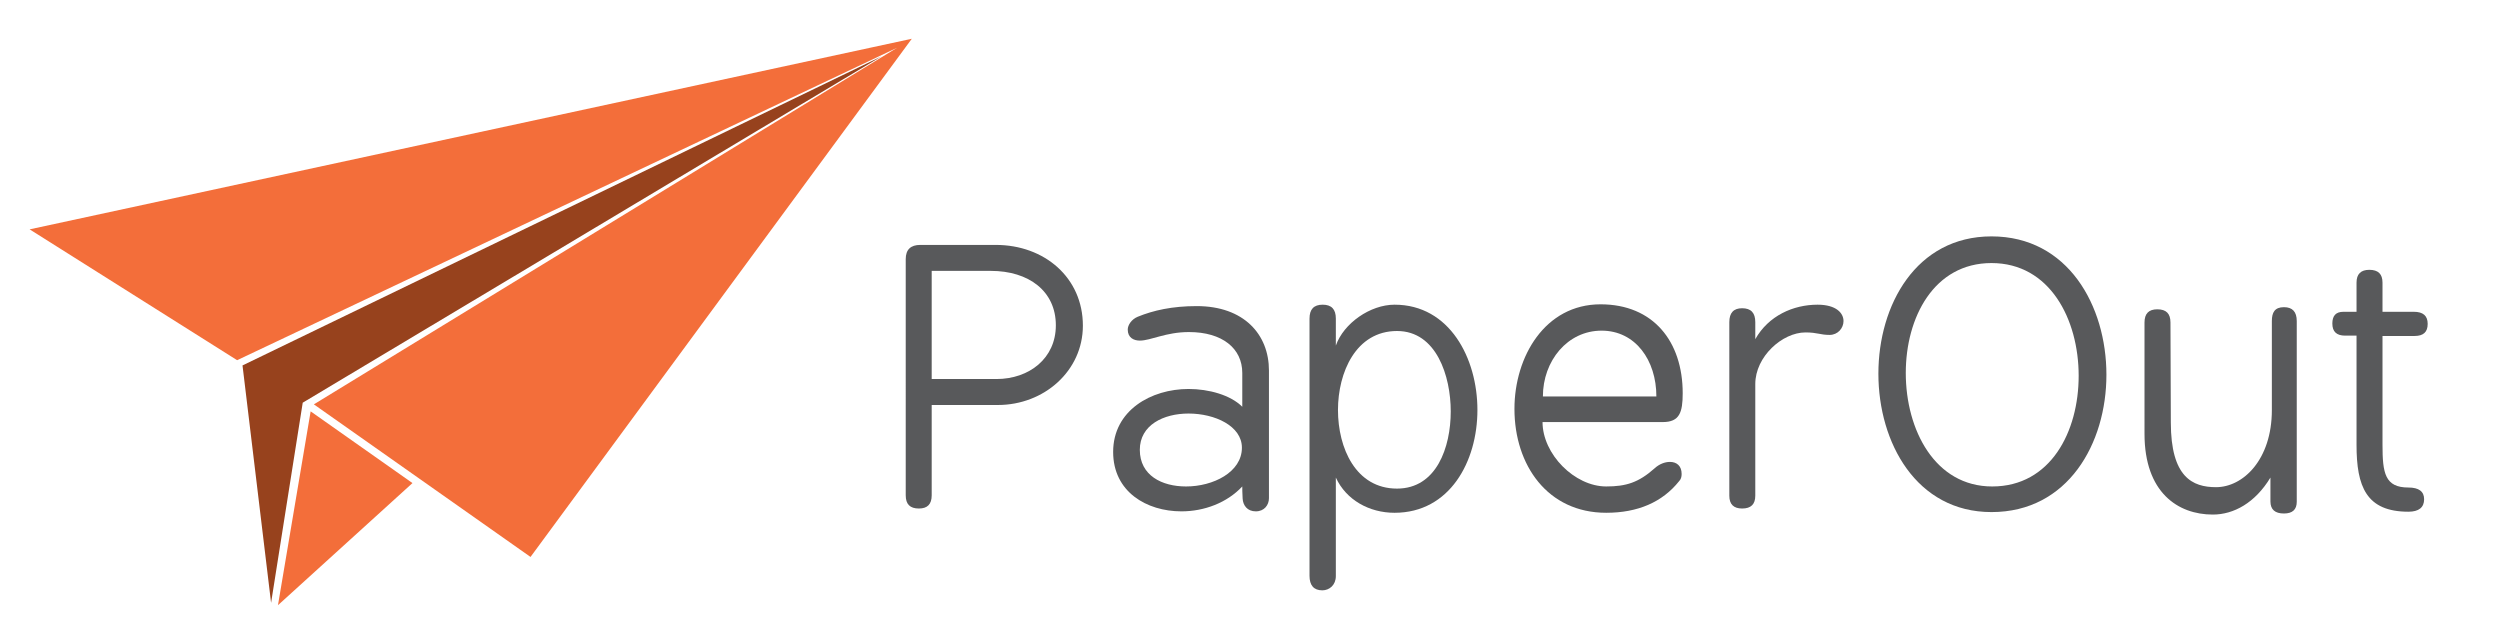 <?xml version="1.0" encoding="utf-8"?>
<!-- Generator: Adobe Illustrator 14.0.0, SVG Export Plug-In . SVG Version: 6.00 Build 43363)  -->
<!DOCTYPE svg PUBLIC "-//W3C//DTD SVG 1.1//EN" "http://www.w3.org/Graphics/SVG/1.1/DTD/svg11.dtd">
<svg version="1.1" id="Layer_1" xmlns="http://www.w3.org/2000/svg" xmlns:xlink="http://www.w3.org/1999/xlink" x="0px" y="0px"
	 width="463.678px" height="119.435px" viewBox="0 0 463.678 119.435" enable-background="new 0 0 463.678 119.435"
	 xml:space="preserve">
<g>
	<polygon fill="#97421D" points="50.278,111.808 44.979,67.777 163.5,10.449 56.146,74.688 	"/>
	<polygon fill="#F36E3A" points="166.376,8.86 58.213,74.996 98.396,103.297 169.115,7.188 5.494,42.538 43.979,66.806 	"/>
	<polygon fill="#F36E3A" points="57.615,76.296 76.501,89.598 51.555,112.247 	"/>
</g>
<g>
	<path fill="#58595B" d="M167.986,48.064c0-1.781,0.924-2.64,2.705-2.64h13.987c9.039,0,16.165,6.07,16.165,14.978
		c0,8.379-7.191,14.713-15.769,14.713h-12.272v16.759c0,1.649-0.792,2.441-2.375,2.441c-1.649,0-2.441-0.792-2.441-2.441V48.064z
		 M172.803,50.241v20.058h12.008c6.07,0,11.019-3.826,11.019-9.963c0-6.334-5.014-10.095-12.074-10.095H172.803z"/>
	<path fill="#58595B" d="M221.96,56.773c8.775,0,13.394,5.278,13.394,11.942v23.687c0,1.253-0.857,2.441-2.441,2.441
		c-1.583,0-2.375-1.122-2.44-2.376c-0.066-1.253-0.066-1.649-0.066-2.243c-2.837,3.035-7.06,4.619-11.282,4.619
		c-6.466,0-12.668-3.629-12.668-11.019c0-7.72,7.06-11.679,13.987-11.679c3.761,0,7.785,1.122,9.963,3.299v-6.268
		c0-4.553-3.694-7.588-9.896-7.588c-4.289,0-7.061,1.584-9.105,1.584c-1.122,0-2.243-0.528-2.243-2.046
		c0-0.857,0.726-1.913,1.848-2.375C213.91,57.565,217.407,56.773,221.96,56.773z M219.98,90.225c5.015,0,10.358-2.639,10.358-7.191
		c0-4.025-5.014-6.334-9.896-6.334c-4.618,0-9.039,2.111-9.039,6.729C211.403,88.18,215.494,90.225,219.98,90.225z"/>
	<path fill="#58595B" d="M242.878,59.083c0-1.716,0.792-2.573,2.441-2.573s2.441,0.857,2.441,2.573v5.014
		c1.451-4.156,6.399-7.587,10.886-7.587c10.228,0,15.373,9.963,15.373,19.529c0,9.567-5.146,19.068-15.373,19.068
		c-4.684,0-8.973-2.375-10.886-6.532v18.276c0,1.649-1.188,2.639-2.508,2.639c-1.583,0-2.375-0.924-2.375-2.705V59.083z
		 M269.071,76.303c0-6.531-2.639-14.911-9.963-14.911c-7.653,0-10.952,7.72-10.952,14.647c0,7.06,3.299,14.582,10.952,14.582
		C266.433,90.621,269.071,82.967,269.071,76.303z"/>
	<path fill="#58595B" d="M312.093,72.938c0,3.563-0.594,5.344-3.694,5.344h-22.302c0,5.938,5.938,11.942,11.811,11.942
		c3.695,0,6.004-0.726,8.974-3.365c0.857-0.791,1.913-1.188,2.837-1.188c1.253,0,2.177,0.727,2.177,2.243
		c0,0.528-0.132,0.99-0.462,1.32c-3.101,3.893-7.653,5.872-13.525,5.872c-10.887,0-17.022-8.842-17.022-19.266
		c0-9.699,5.674-19.398,15.967-19.398C306.616,56.443,312.093,63.306,312.093,72.938z M307.21,73.532
		c0-6.73-3.893-12.206-10.16-12.206c-6.334,0-10.887,5.608-10.887,12.206H307.21z"/>
	<path fill="#58595B" d="M320.739,59.742c0-1.715,0.792-2.573,2.375-2.573c1.649,0,2.441,0.858,2.441,2.573v3.167
		c2.441-4.354,7.06-6.399,11.546-6.399c3.497,0,4.817,1.583,4.817,3.035c0,1.319-1.056,2.572-2.573,2.572
		c-1.782,0-2.244-0.461-4.487-0.461c-4.288,0-9.303,4.486-9.303,9.566V91.94c0,1.583-0.792,2.375-2.441,2.375
		c-1.583,0-2.375-0.792-2.375-2.375V59.742z"/>
	<path fill="#58595B" d="M390.68,69.508c0,12.733-7.126,25.468-21.312,25.468c-13.922,0-20.981-12.866-20.981-25.666
		c0-12.734,6.994-25.468,20.981-25.468C383.554,43.842,390.68,56.707,390.68,69.508z M353.467,69.178
		c0,10.557,5.41,21.047,16.033,21.047c10.82,0,16.033-10.16,16.033-20.52c0-10.49-5.345-20.915-16.165-20.915
		C358.68,48.79,353.467,58.885,353.467,69.178z"/>
	<path fill="#58595B" d="M402.626,78.349c0,10.161,4.024,12.008,8.38,12.008c5.014,0,10.358-5.08,10.358-14.317V59.545
		c0-1.584,0.527-2.573,2.243-2.573c1.584,0,2.375,0.857,2.375,2.573v33.517c0,1.452-0.791,2.178-2.375,2.178
		c-1.649,0-2.507-0.726-2.507-2.243v-4.421c-2.837,4.685-6.796,6.862-10.688,6.862c-6.467,0-12.668-4.091-12.668-14.978V59.809
		c0-1.649,0.791-2.441,2.375-2.441c1.649,0,2.441,0.792,2.441,2.441L402.626,78.349z"/>
	<path fill="#58595B" d="M437.069,52.419c0-1.584,0.792-2.375,2.376-2.375c1.649,0,2.44,0.791,2.44,2.375v5.41h5.807
		c1.715,0,2.573,0.726,2.573,2.243s-0.792,2.243-2.441,2.243h-5.938v20.189c0,5.278,0.462,7.918,4.816,7.918
		c1.914,0,2.903,0.726,2.903,2.177c0,1.518-0.989,2.31-2.903,2.31c-7.852,0-9.633-4.685-9.633-12.404V62.25h-2.111
		c-1.583,0-2.375-0.727-2.375-2.244c0-1.451,0.66-2.177,2.045-2.177h2.441V52.419z"/>
</g>
</svg>
